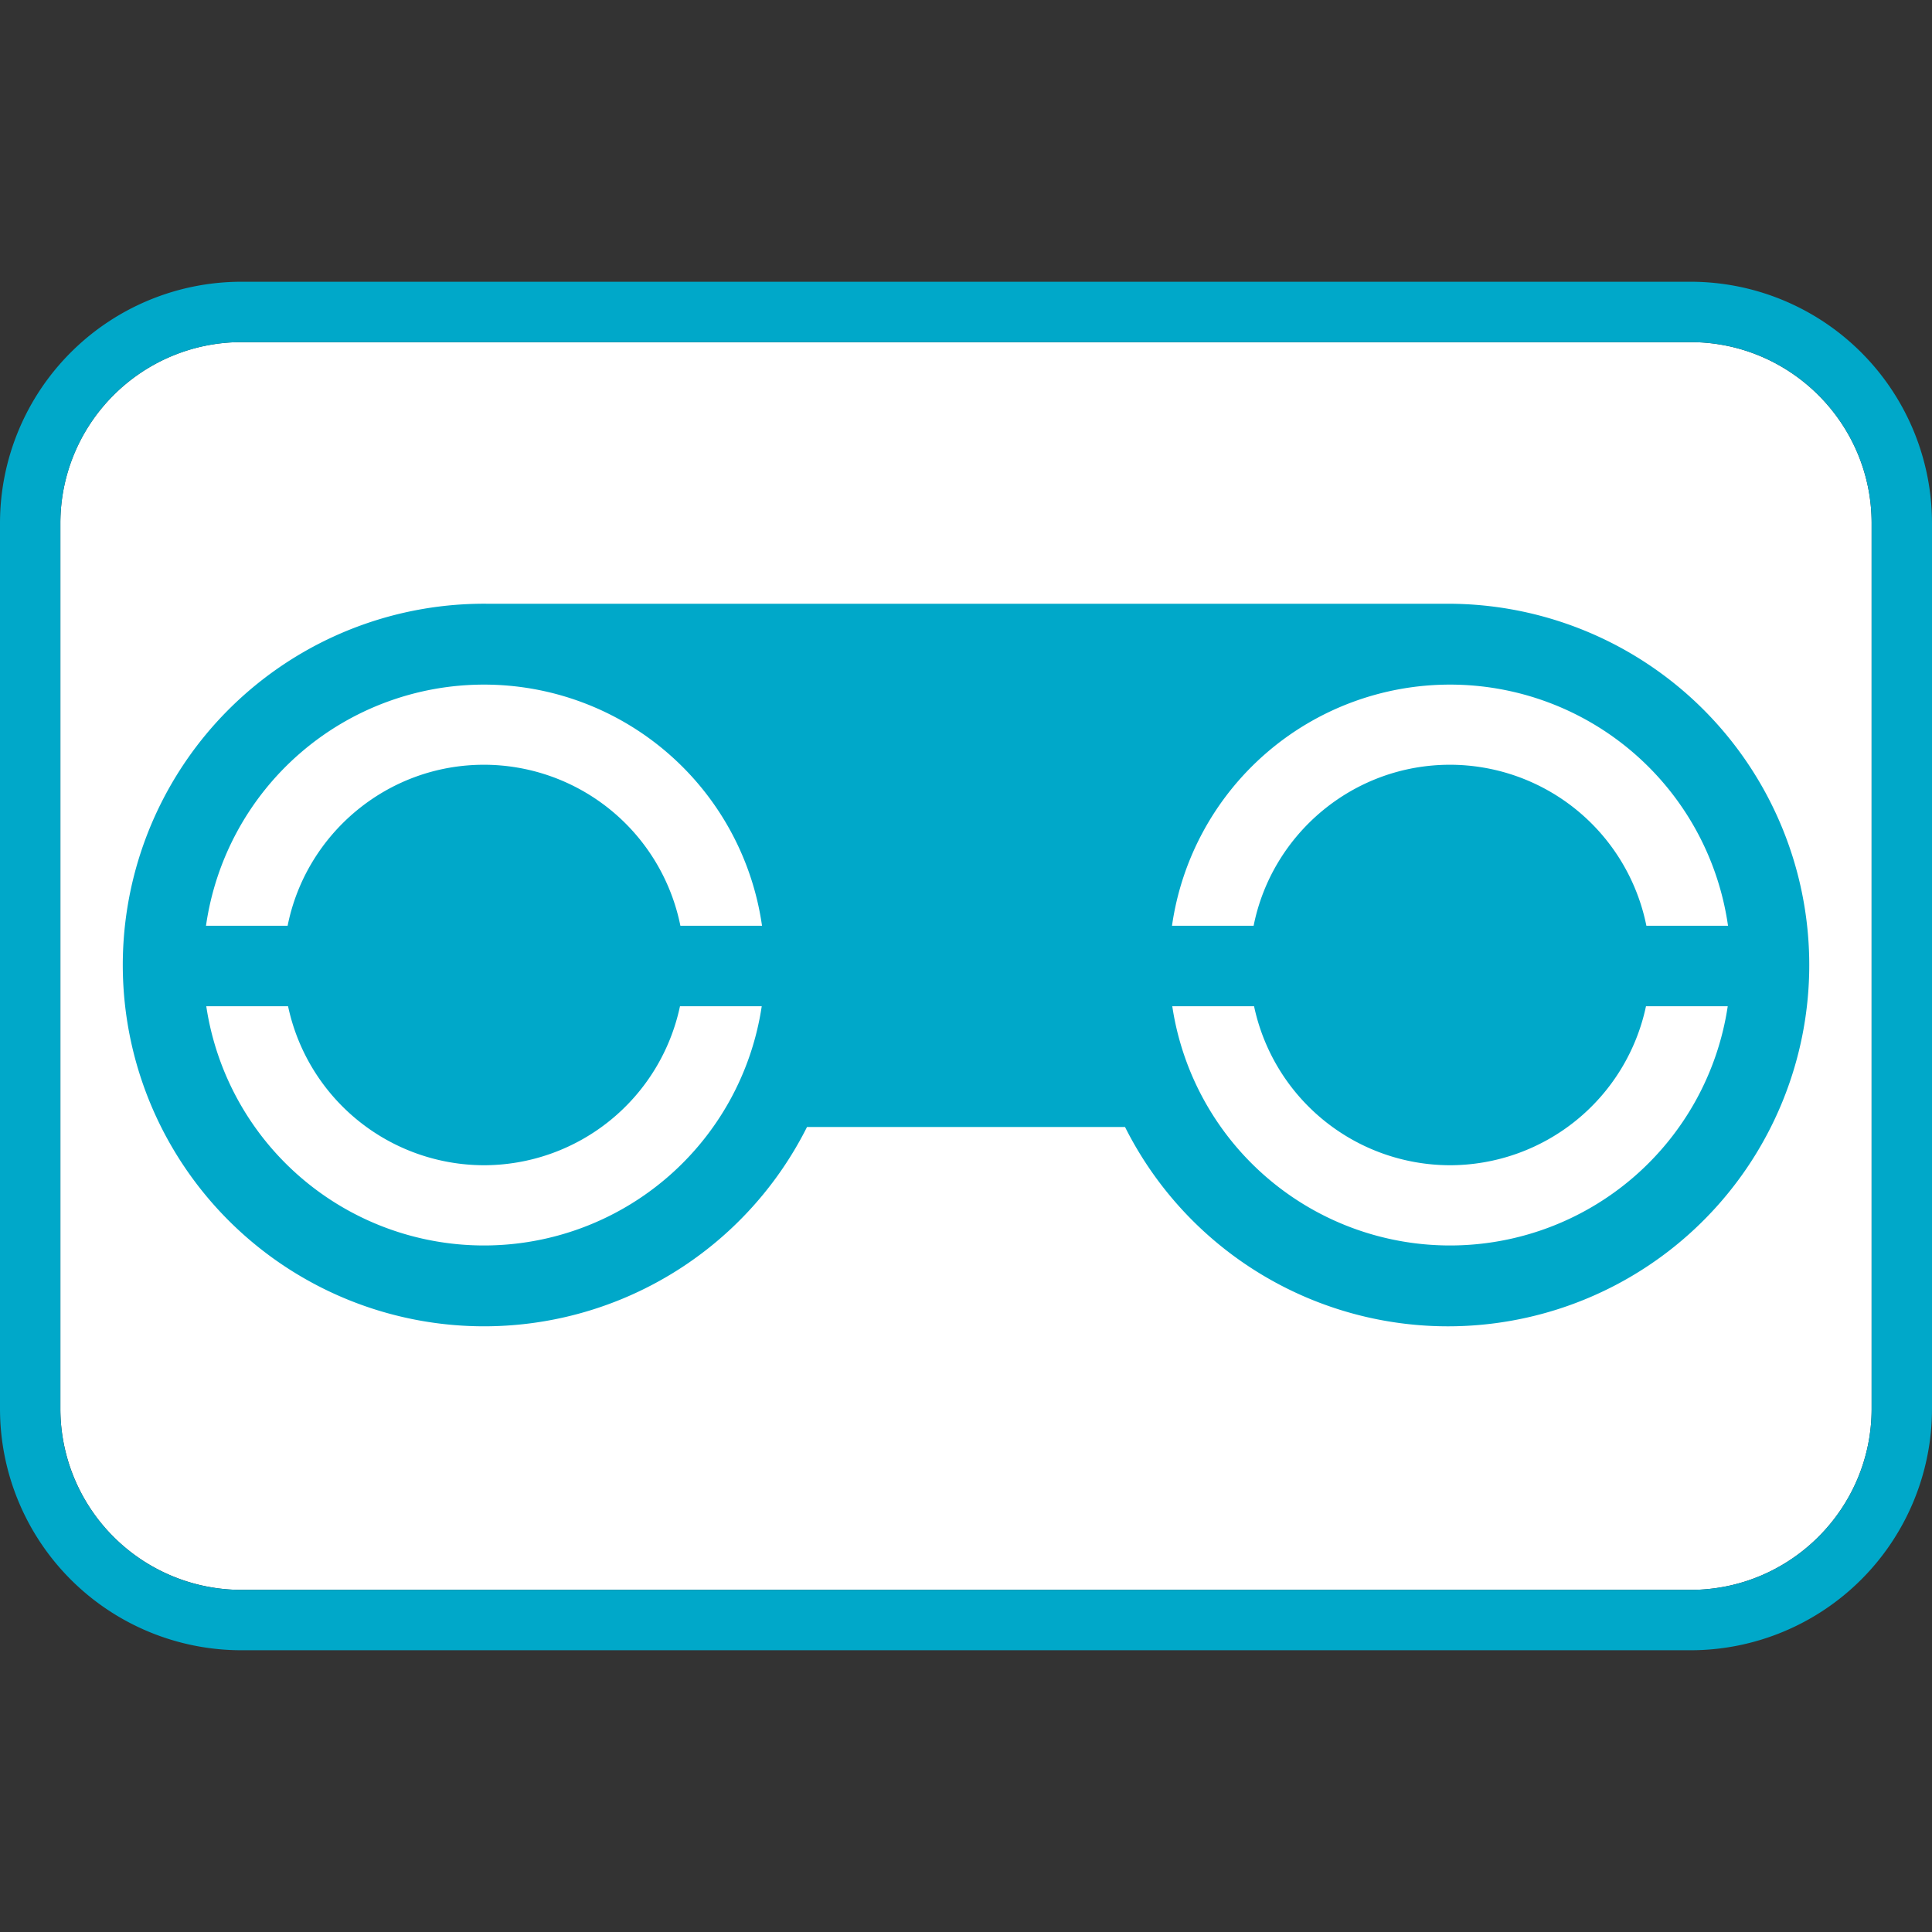 <svg xmlns="http://www.w3.org/2000/svg" viewBox="0 0 48 48" id="dsmIcon"><rect x="0" y="0" width="48" height="48" fill="#333333" stroke="none"/><g id="Icon/48/distance" stroke-width="1" fill-rule="evenodd"><path d="M42 8.5c2.481 0 4.5 2.019 4.5 4.5v22c0 2.481-2.019 4.5-4.5 4.5H6A4.505 4.505 0 011.5 35V13c0-2.481 2.019-4.5 4.5-4.5h36" id="Bg" fill="#FFF"/><path d="M5.118 23h2.028c.454-2.279 2.47-4 4.879-4a4.983 4.983 0 014.879 4h2.028a6.977 6.977 0 00-13.814 0zm.007 2a6.977 6.977 0 0013.8 0h-2.031a4.984 4.984 0 01-4.87 3.95A4.984 4.984 0 017.157 25H5.125zm23.993-2h2.028c.454-2.279 2.47-4 4.879-4a4.983 4.983 0 014.879 4h2.028a6.977 6.977 0 00-13.814 0zm.007 2a6.977 6.977 0 0013.8 0h-2.031a4.984 4.984 0 01-4.87 3.95A4.984 4.984 0 0131.157 25h-2.031zm6.765-10h.085a8.976 8.976 0 11-8.024 13H20.05a8.976 8.976 0 11-7.938-13H35.89zM42 7a6 6 0 016 6v22a6 6 0 01-6 6H6a6 6 0 01-6-6V13a6 6 0 016-6h36zm0 1.5H6A4.505 4.505 0 001.5 13v22c0 2.481 2.019 4.5 4.5 4.5h36c2.481 0 4.5-2.019 4.5-4.5V13c0-2.481-2.019-4.5-4.5-4.5z" id="Combined-Shape" fill="#00A8C9"/></g></svg>
